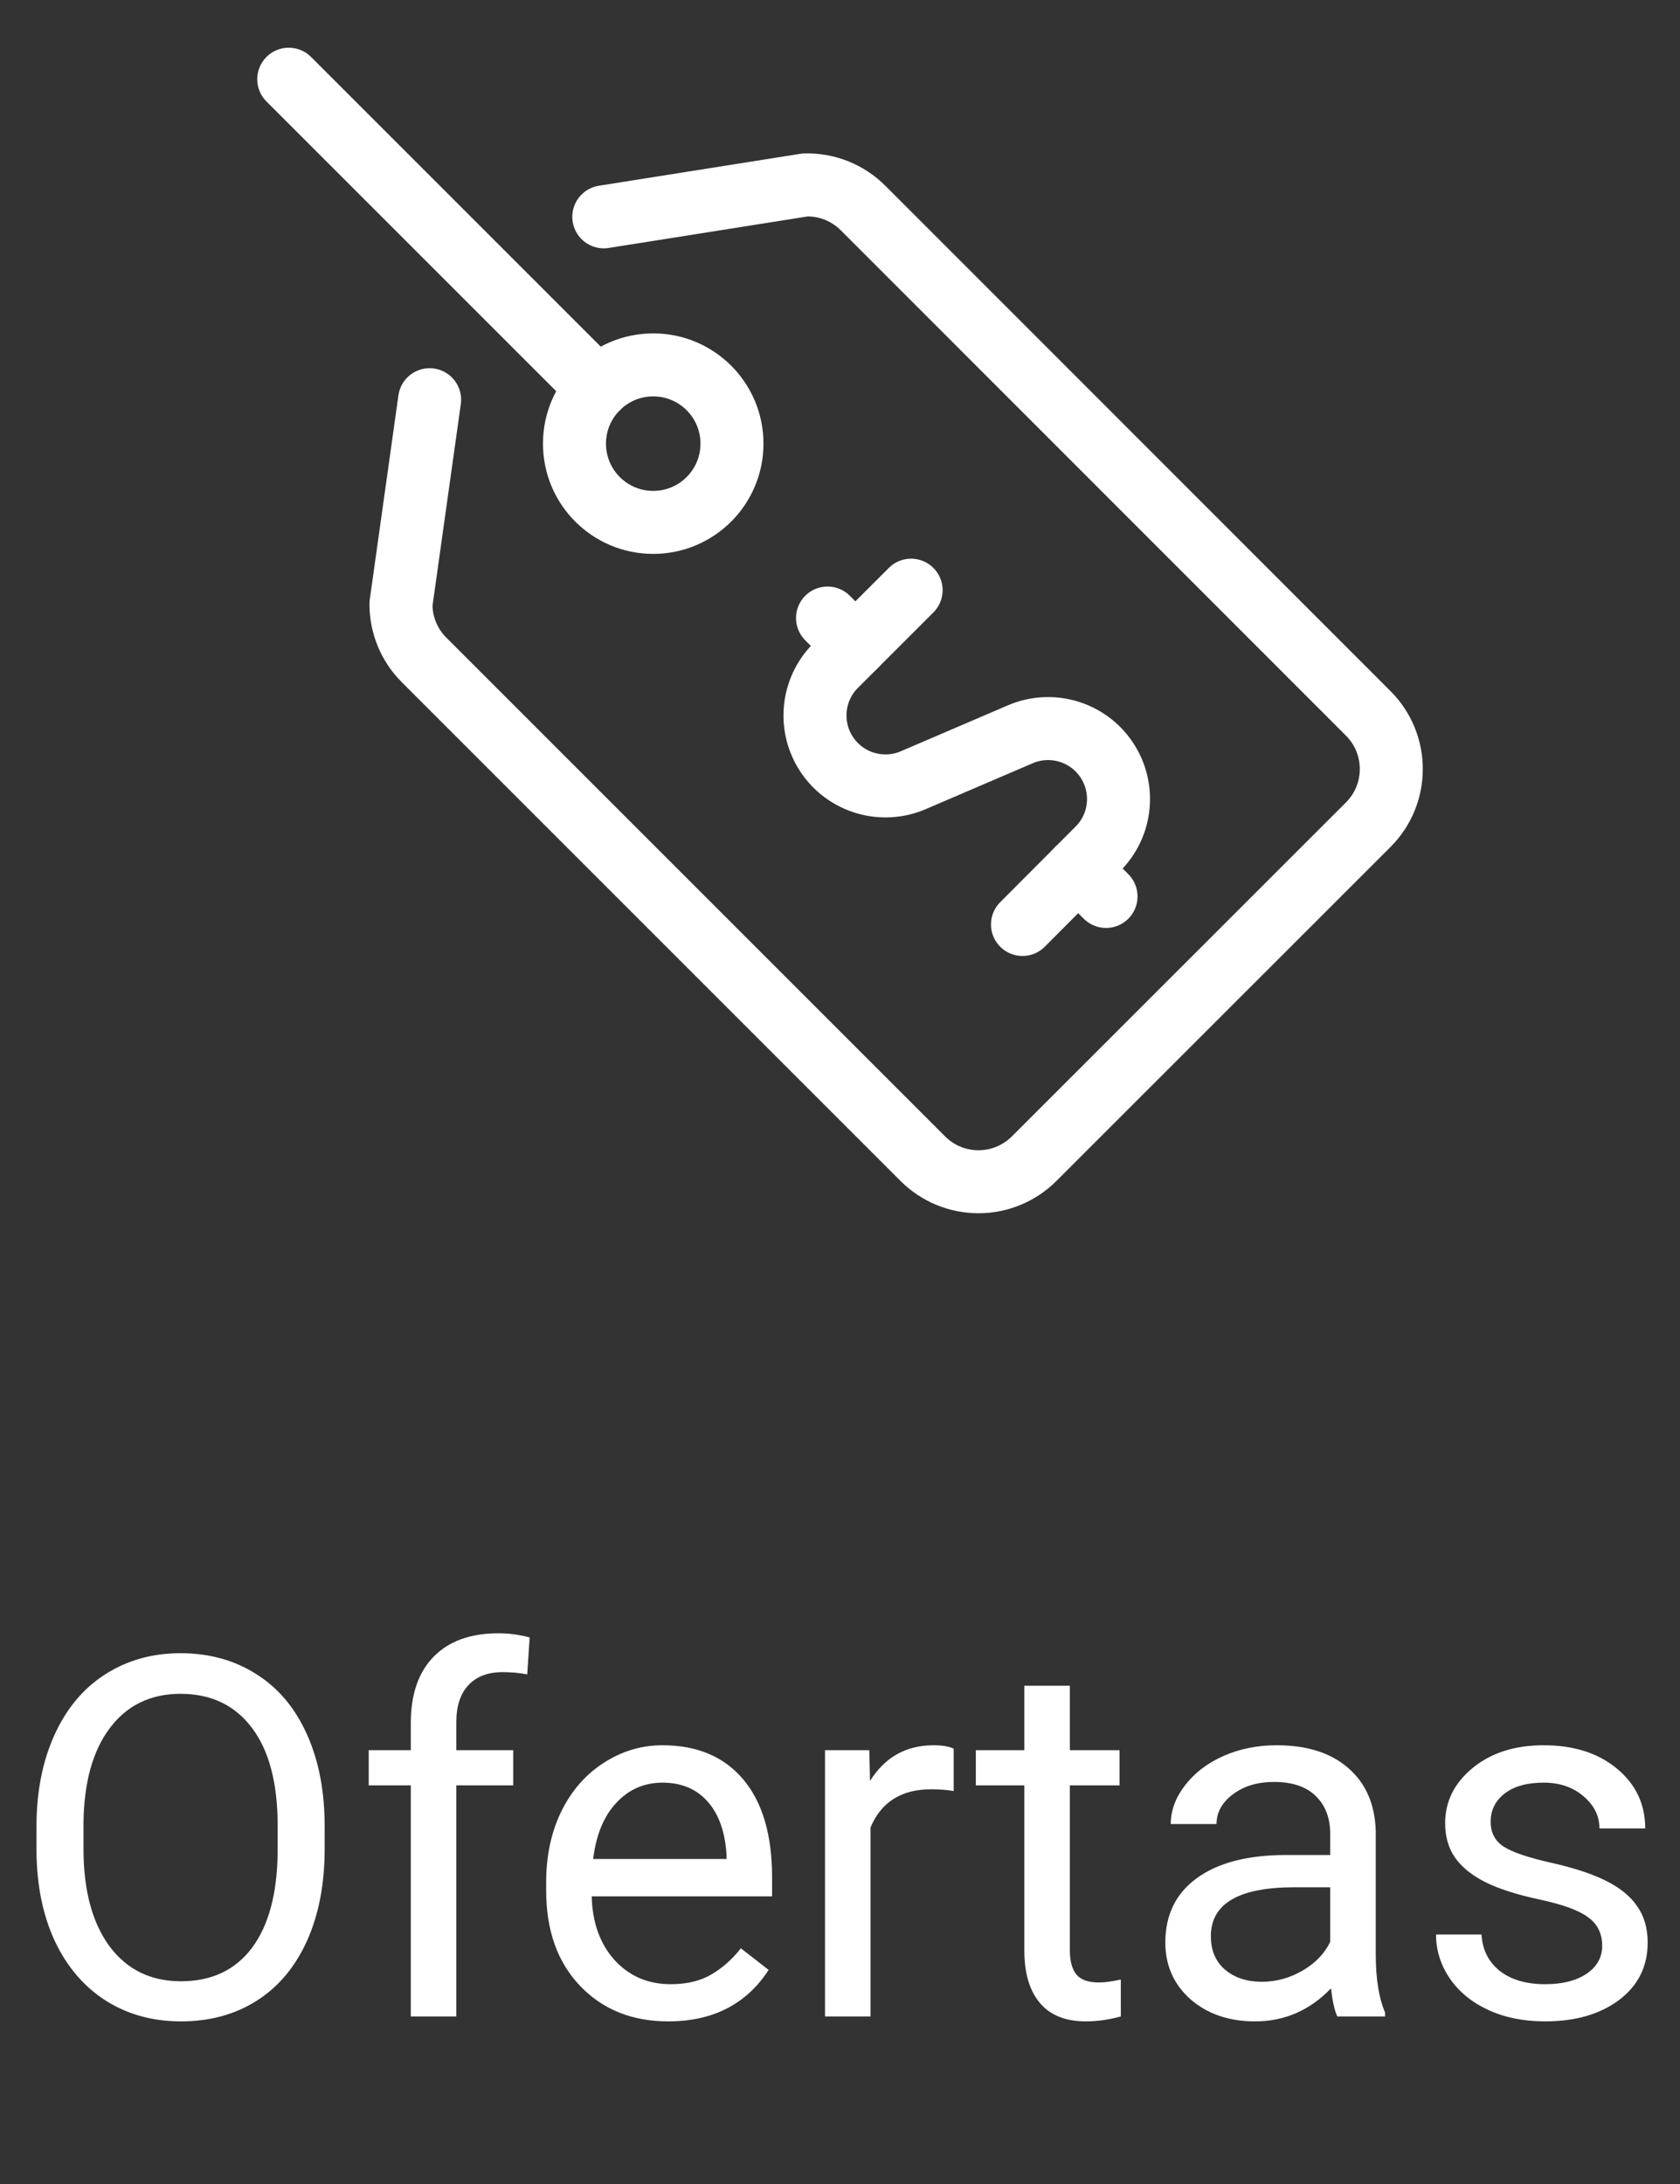 <svg width="40" height="52" viewBox="0 0 40 52" fill="none" xmlns="http://www.w3.org/2000/svg">
<rect x="0" y="0" width="40" height="52" fill="#333333" stroke="none"/>
<path d="M21.693 14.052L19.895 15.849C19.327 16.418 19.242 17.31 19.693 17.976C20.144 18.641 21.004 18.893 21.743 18.577L24.295 17.482C25.034 17.166 25.893 17.419 26.343 18.084C26.793 18.75 26.709 19.64 26.141 20.209L24.345 22.011" stroke="white" stroke-width="1.5" stroke-linecap="round" stroke-linejoin="round"/>
<path d="M20.367 15.379L19.703 14.715" stroke="white" stroke-width="1.5" stroke-linecap="round" stroke-linejoin="round"/>
<path d="M26.334 21.344L25.67 20.681" stroke="white" stroke-width="1.5" stroke-linecap="round" stroke-linejoin="round"/>
<path d="M10.229 9.517L9.547 14.377C9.544 14.878 9.742 15.358 10.096 15.712L21.971 27.587C22.322 27.939 22.799 28.137 23.297 28.137C23.794 28.137 24.271 27.939 24.623 27.587L32.577 19.636C33.309 18.904 33.309 17.717 32.577 16.985L20.548 4.952C20.184 4.588 19.687 4.39 19.173 4.403L14.376 5.163" stroke="white" stroke-width="1.5" stroke-linecap="round" stroke-linejoin="round"/>
<path fill-rule="evenodd" clip-rule="evenodd" d="M15.553 12.438C16.588 12.438 17.428 11.598 17.428 10.563C17.428 9.527 16.588 8.688 15.553 8.688C14.517 8.688 13.678 9.527 13.678 10.563C13.678 11.598 14.517 12.438 15.553 12.438Z" stroke="white" stroke-width="1.5" stroke-linecap="round" stroke-linejoin="round"/>
<path d="M14.227 9.238L6.875 1.886" stroke="white" stroke-width="1.5" stroke-linecap="round" stroke-linejoin="round"/>
<path d="M7.73 44.02C7.73 44.856 7.59 45.587 7.309 46.212C7.027 46.833 6.629 47.308 6.113 47.636C5.598 47.964 4.996 48.128 4.309 48.128C3.637 48.128 3.041 47.964 2.521 47.636C2.002 47.304 1.598 46.833 1.309 46.224C1.023 45.61 0.877 44.901 0.869 44.097V43.481C0.869 42.661 1.012 41.937 1.297 41.308C1.582 40.679 1.984 40.198 2.504 39.866C3.027 39.53 3.625 39.362 4.297 39.362C4.98 39.362 5.582 39.528 6.102 39.86C6.625 40.188 7.027 40.667 7.309 41.296C7.59 41.921 7.73 42.649 7.73 43.481V44.02ZM6.611 43.47C6.611 42.458 6.408 41.683 6.002 41.144C5.596 40.601 5.027 40.329 4.297 40.329C3.586 40.329 3.025 40.601 2.615 41.144C2.209 41.683 2 42.433 1.988 43.394V44.02C1.988 45.001 2.193 45.773 2.604 46.335C3.018 46.894 3.586 47.173 4.309 47.173C5.035 47.173 5.598 46.909 5.996 46.382C6.395 45.851 6.6 45.091 6.611 44.102V43.47ZM9.781 48.011V42.509H8.779V41.671H9.781V41.02C9.781 40.341 9.963 39.815 10.326 39.444C10.69 39.073 11.203 38.888 11.867 38.888C12.117 38.888 12.365 38.921 12.611 38.987L12.553 39.866C12.369 39.831 12.174 39.813 11.967 39.813C11.615 39.813 11.344 39.917 11.152 40.124C10.961 40.327 10.865 40.62 10.865 41.003V41.671H12.219V42.509H10.865V48.011H9.781ZM15.91 48.128C15.051 48.128 14.352 47.847 13.812 47.284C13.273 46.718 13.004 45.962 13.004 45.017V44.817C13.004 44.188 13.123 43.628 13.361 43.136C13.604 42.64 13.94 42.253 14.369 41.976C14.803 41.694 15.271 41.554 15.775 41.554C16.6 41.554 17.24 41.825 17.697 42.368C18.154 42.911 18.383 43.688 18.383 44.7V45.151H14.088C14.104 45.776 14.285 46.282 14.633 46.669C14.984 47.052 15.43 47.243 15.969 47.243C16.352 47.243 16.676 47.165 16.941 47.009C17.207 46.852 17.439 46.645 17.639 46.388L18.301 46.903C17.77 47.72 16.973 48.128 15.91 48.128ZM15.775 42.444C15.338 42.444 14.971 42.605 14.674 42.925C14.377 43.241 14.193 43.687 14.123 44.261H17.299V44.179C17.268 43.628 17.119 43.202 16.854 42.901C16.588 42.597 16.229 42.444 15.775 42.444ZM22.707 42.644C22.543 42.616 22.365 42.602 22.174 42.602C21.463 42.602 20.98 42.905 20.727 43.511V48.011H19.643V41.671H20.697L20.715 42.403C21.07 41.837 21.574 41.554 22.227 41.554C22.438 41.554 22.598 41.581 22.707 41.636V42.644ZM25.473 40.136V41.671H26.656V42.509H25.473V46.44C25.473 46.694 25.525 46.886 25.631 47.015C25.736 47.14 25.916 47.202 26.17 47.202C26.295 47.202 26.467 47.179 26.686 47.132V48.011C26.4 48.089 26.123 48.128 25.854 48.128C25.369 48.128 25.004 47.981 24.758 47.688C24.512 47.395 24.389 46.98 24.389 46.44V42.509H23.234V41.671H24.389V40.136H25.473ZM31.842 48.011C31.779 47.886 31.729 47.663 31.689 47.343C31.186 47.866 30.584 48.128 29.885 48.128C29.26 48.128 28.746 47.952 28.344 47.601C27.945 47.245 27.746 46.796 27.746 46.253C27.746 45.593 27.996 45.081 28.496 44.718C29 44.351 29.707 44.167 30.617 44.167H31.672V43.669C31.672 43.29 31.559 42.989 31.332 42.767C31.105 42.54 30.771 42.427 30.33 42.427C29.943 42.427 29.619 42.524 29.357 42.72C29.096 42.915 28.965 43.151 28.965 43.429H27.875C27.875 43.112 27.986 42.808 28.209 42.515C28.436 42.218 28.74 41.983 29.123 41.812C29.51 41.64 29.934 41.554 30.395 41.554C31.125 41.554 31.697 41.737 32.111 42.105C32.525 42.468 32.74 42.97 32.756 43.61V46.528C32.756 47.11 32.83 47.573 32.978 47.917V48.011H31.842ZM30.043 47.185C30.383 47.185 30.705 47.097 31.01 46.921C31.314 46.745 31.535 46.517 31.672 46.235V44.935H30.822C29.494 44.935 28.83 45.323 28.83 46.101C28.83 46.44 28.943 46.706 29.17 46.898C29.396 47.089 29.688 47.185 30.043 47.185ZM38.147 46.329C38.147 46.036 38.035 45.81 37.812 45.649C37.594 45.485 37.209 45.345 36.658 45.227C36.111 45.11 35.676 44.97 35.352 44.806C35.031 44.642 34.793 44.446 34.637 44.22C34.484 43.993 34.408 43.724 34.408 43.411C34.408 42.892 34.627 42.452 35.065 42.093C35.506 41.733 36.068 41.554 36.752 41.554C37.471 41.554 38.053 41.739 38.498 42.11C38.947 42.481 39.172 42.956 39.172 43.534H38.082C38.082 43.237 37.955 42.981 37.701 42.767C37.451 42.552 37.135 42.444 36.752 42.444C36.357 42.444 36.049 42.53 35.826 42.702C35.603 42.874 35.492 43.099 35.492 43.376C35.492 43.638 35.596 43.835 35.803 43.968C36.01 44.101 36.383 44.227 36.922 44.349C37.465 44.47 37.904 44.614 38.24 44.782C38.576 44.95 38.824 45.153 38.984 45.392C39.148 45.626 39.23 45.913 39.23 46.253C39.23 46.819 39.004 47.274 38.551 47.618C38.098 47.958 37.51 48.128 36.787 48.128C36.279 48.128 35.83 48.038 35.44 47.858C35.049 47.679 34.742 47.429 34.52 47.108C34.301 46.784 34.191 46.435 34.191 46.06H35.275C35.295 46.423 35.44 46.712 35.709 46.927C35.982 47.138 36.342 47.243 36.787 47.243C37.197 47.243 37.525 47.161 37.772 46.997C38.022 46.829 38.147 46.606 38.147 46.329Z" fill="white"/>
</svg>
